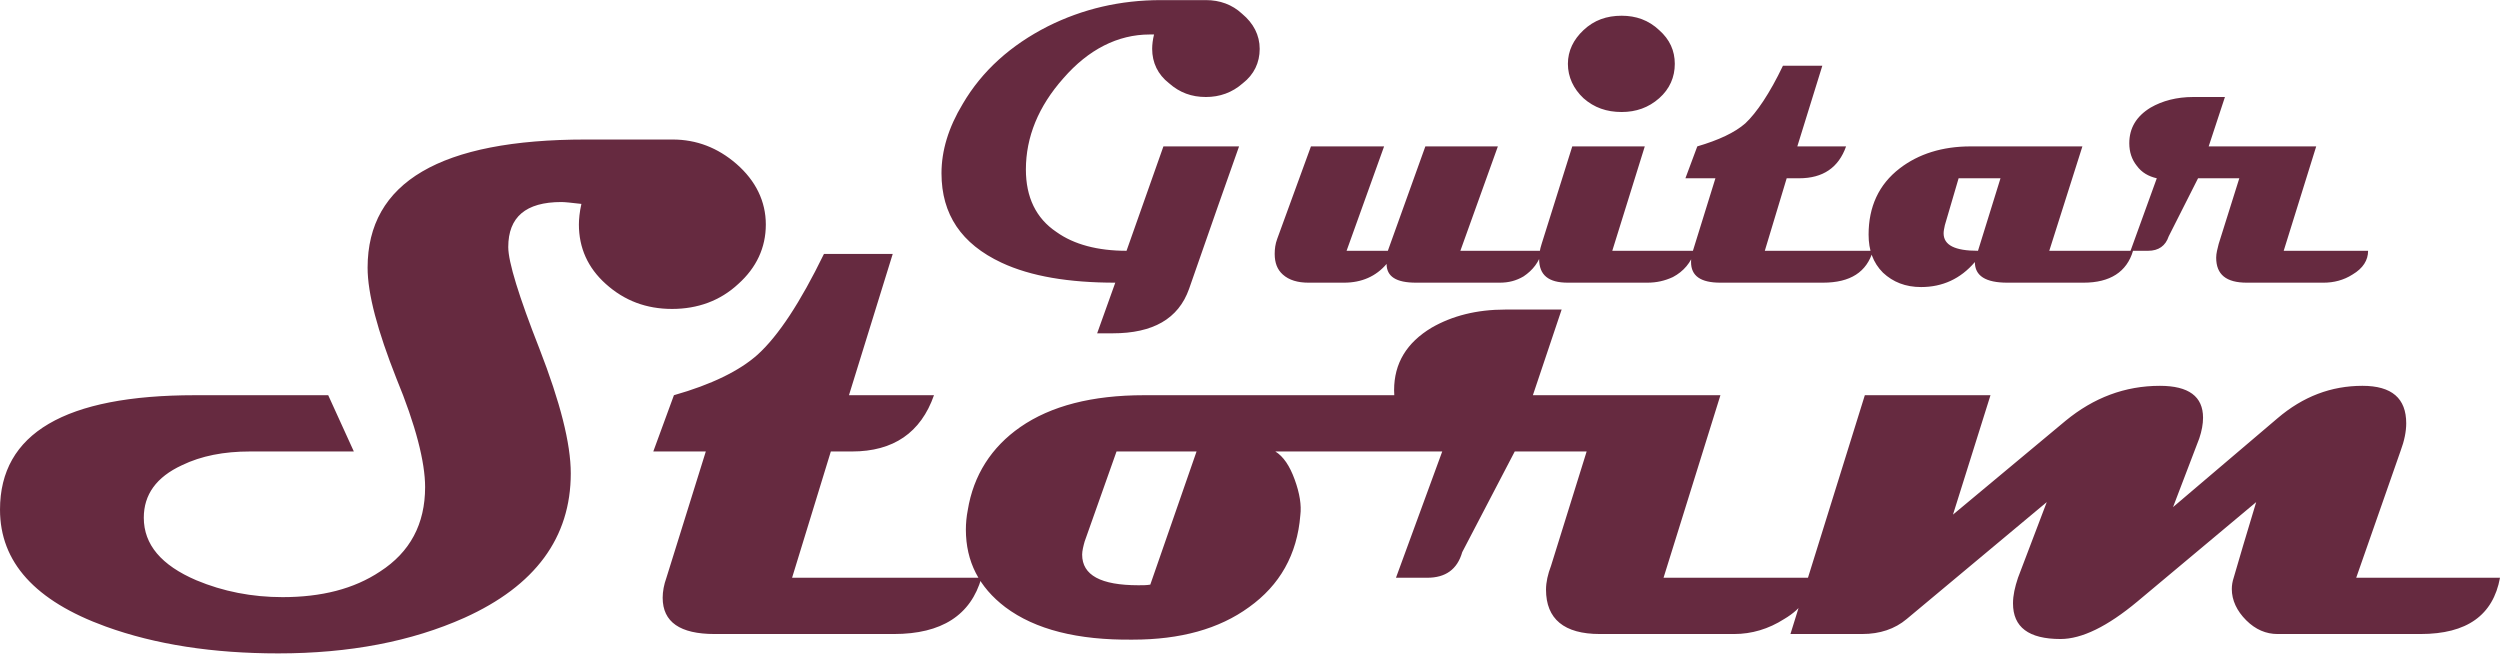 <?xml version="1.0" encoding="UTF-8"?>
<!DOCTYPE svg PUBLIC "-//W3C//DTD SVG 1.1//EN" "http://www.w3.org/Graphics/SVG/1.1/DTD/svg11.dtd">
<!-- Creator: CorelDRAW X8 -->
<svg xmlns="http://www.w3.org/2000/svg" xml:space="preserve" width="5cm" height="1.307cm" version="1.1" style="shape-rendering:geometricPrecision; text-rendering:geometricPrecision; image-rendering:optimizeQuality; fill-rule:evenodd; clip-rule:evenodd"
viewBox="0 0 3999 1045"
 xmlns:xlink="http://www.w3.org/1999/xlink">
 <defs>
  <style type="text/css">
   <![CDATA[
    .fil0 {fill:#662A40;fill-rule:nonzero}
   ]]>
  </style>
 </defs>
 <g id="Capa_x0020_1">
  <path class="fil0" d="M3999 924c-11,60 -53,90 -127,90l-229 0c-18,0 -35,-7 -50,-22 -15,-15 -23,-32 -23,-50 0,-6 1,-12 3,-18 8,-28 20,-68 36,-121l-190 159c-48,40 -89,60 -123,60 -51,0 -76,-19 -76,-57 0,-13 3,-26 8,-41l46 -121 -224 187c-19,16 -43,24 -71,24l-115 0 119 -382 201 0 -60 191 180 -150c45,-37 95,-56 151,-56 46,0 69,17 69,51 0,10 -2,21 -6,33l-42 110 167 -142c41,-35 86,-52 136,-52 47,0 70,20 70,60 0,13 -3,28 -9,44l-71 203 230 0zm-211 -523c0,15 -8,28 -25,38 -14,9 -30,13 -46,13l-123 0c-33,0 -49,-13 -49,-40 0,-7 2,-14 4,-22l33 -105 -66 0 -47 93c-5,15 -16,23 -33,23l-28 0 42 -116c-13,-3 -24,-9 -32,-20 -8,-10 -12,-22 -12,-36 0,-24 11,-43 34,-57 19,-11 42,-17 68,-17l51 0 -26 79 172 0 -52 167 135 0zm-588 -116l-67 0 -22 75c-1,5 -2,9 -2,13 0,19 18,28 55,28l36 -116zm212 116c-10,34 -37,51 -79,51l-122 0c-35,0 -52,-11 -52,-33 -23,27 -52,40 -86,40 -25,0 -45,-8 -61,-23 -16,-16 -23,-36 -23,-61 0,-44 16,-80 50,-106 30,-23 68,-35 113,-35l179 0 -53 167 134 0zm-416 0c-10,34 -36,51 -80,51l-164 0c-32,0 -47,-11 -47,-33 0,-6 1,-12 3,-18l36 -116 -48 0 19 -51c34,-10 60,-22 77,-37 18,-17 39,-48 60,-92l63 0 -40 129 78 0c-12,34 -37,51 -75,51l-20 0 -35 116 173 0zm-285 0c-6,19 -18,33 -35,42 -13,6 -26,9 -41,9l-127 0c-31,0 -46,-12 -46,-38 0,-7 1,-15 4,-24l49 -156 116 0 -52 167 132 0zm-32 -299c0,21 -8,40 -25,55 -17,15 -37,22 -60,22 -24,0 -44,-7 -61,-22 -16,-15 -25,-34 -25,-55 0,-21 9,-39 25,-54 17,-16 37,-23 61,-23 23,0 43,7 60,23 17,15 25,33 25,54zm-212 299c-5,18 -15,31 -30,41 -12,7 -24,10 -38,10l-134 0c-32,0 -47,-10 -47,-30 -17,20 -40,30 -68,30l-57 0c-17,0 -31,-4 -41,-13 -9,-8 -13,-19 -13,-33 0,-8 1,-16 4,-24l54 -148 117 0 -60 167 66 0 60 -167 116 0 -60 167 131 0zm-452 -323c0,22 -9,41 -27,55 -17,15 -37,22 -59,22 -23,0 -42,-7 -59,-22 -18,-14 -27,-33 -27,-55 0,-7 1,-15 3,-23l-7 0c-51,0 -98,24 -138,70 -40,45 -60,94 -60,146 0,44 16,78 49,100 28,20 66,30 112,30l59 -167 121 0c-18,51 -45,127 -80,228 -17,48 -58,71 -122,71 -7,0 -16,0 -25,0l29 -81c-74,0 -135,-10 -182,-32 -64,-30 -96,-77 -96,-143 0,-36 11,-73 34,-111 31,-53 77,-94 136,-124 56,-28 116,-42 181,-42l72 0c22,0 42,7 58,22 18,15 28,34 28,56zm883 846c0,26 -15,49 -44,66 -25,16 -52,24 -80,24l-215 0c-57,0 -86,-24 -86,-71 0,-12 3,-25 8,-38l57 -183 -115 0 -84 161c-8,28 -27,41 -56,41l-50 0 74 -202c-23,-6 -42,-17 -56,-35 -14,-19 -21,-39 -21,-63 0,-43 20,-76 60,-100 33,-19 72,-29 118,-29l90 0 -46 137 300 0 -91 292 237 0zm-984 -202l-128 0 -51 144c-2,7 -4,15 -4,21 0,33 30,49 90,49 7,0 13,0 19,-1l74 -213zm613 -90c-15,60 -60,90 -135,90l-352 0c13,8 23,23 31,45 8,22 11,41 9,57 -5,63 -33,112 -82,147 -48,35 -110,52 -186,52 -88,1 -156,-16 -204,-52 -42,-32 -63,-73 -63,-124 0,-10 1,-21 3,-31 9,-56 38,-101 84,-133 49,-34 115,-51 198,-51l697 0zm-957 292c-17,60 -64,90 -140,90l-287 0c-55,0 -83,-19 -83,-58 0,-10 2,-21 6,-32l63 -202 -84 0 33 -90c60,-17 105,-39 134,-65 33,-30 68,-83 106,-161l110 0 -70 226 136 0c-21,60 -65,90 -131,90l-34 0 -62 202 303 0zm-345 -565c0,37 -15,69 -44,95 -29,27 -65,40 -106,40 -41,0 -76,-13 -106,-40 -29,-26 -43,-58 -43,-95 0,-8 1,-20 4,-33 -17,-2 -27,-3 -32,-3 -57,0 -85,24 -85,72 0,24 17,79 50,163 33,85 50,151 50,199 0,103 -57,180 -170,231 -85,38 -184,57 -298,57 -104,0 -196,-14 -276,-43 -113,-41 -169,-103 -169,-187 0,-122 104,-183 312,-183l213 0 41 90 -166 0c-42,0 -78,7 -109,22 -41,19 -61,47 -61,84 0,43 28,76 84,100 43,18 89,27 138,27 62,0 114,-13 156,-41 48,-31 72,-76 72,-135 0,-40 -15,-99 -46,-174 -30,-76 -46,-135 -46,-177 0,-137 117,-205 349,-205l139 0c38,0 72,13 102,39 31,27 47,60 47,97z"/>
 </g>
</svg>
